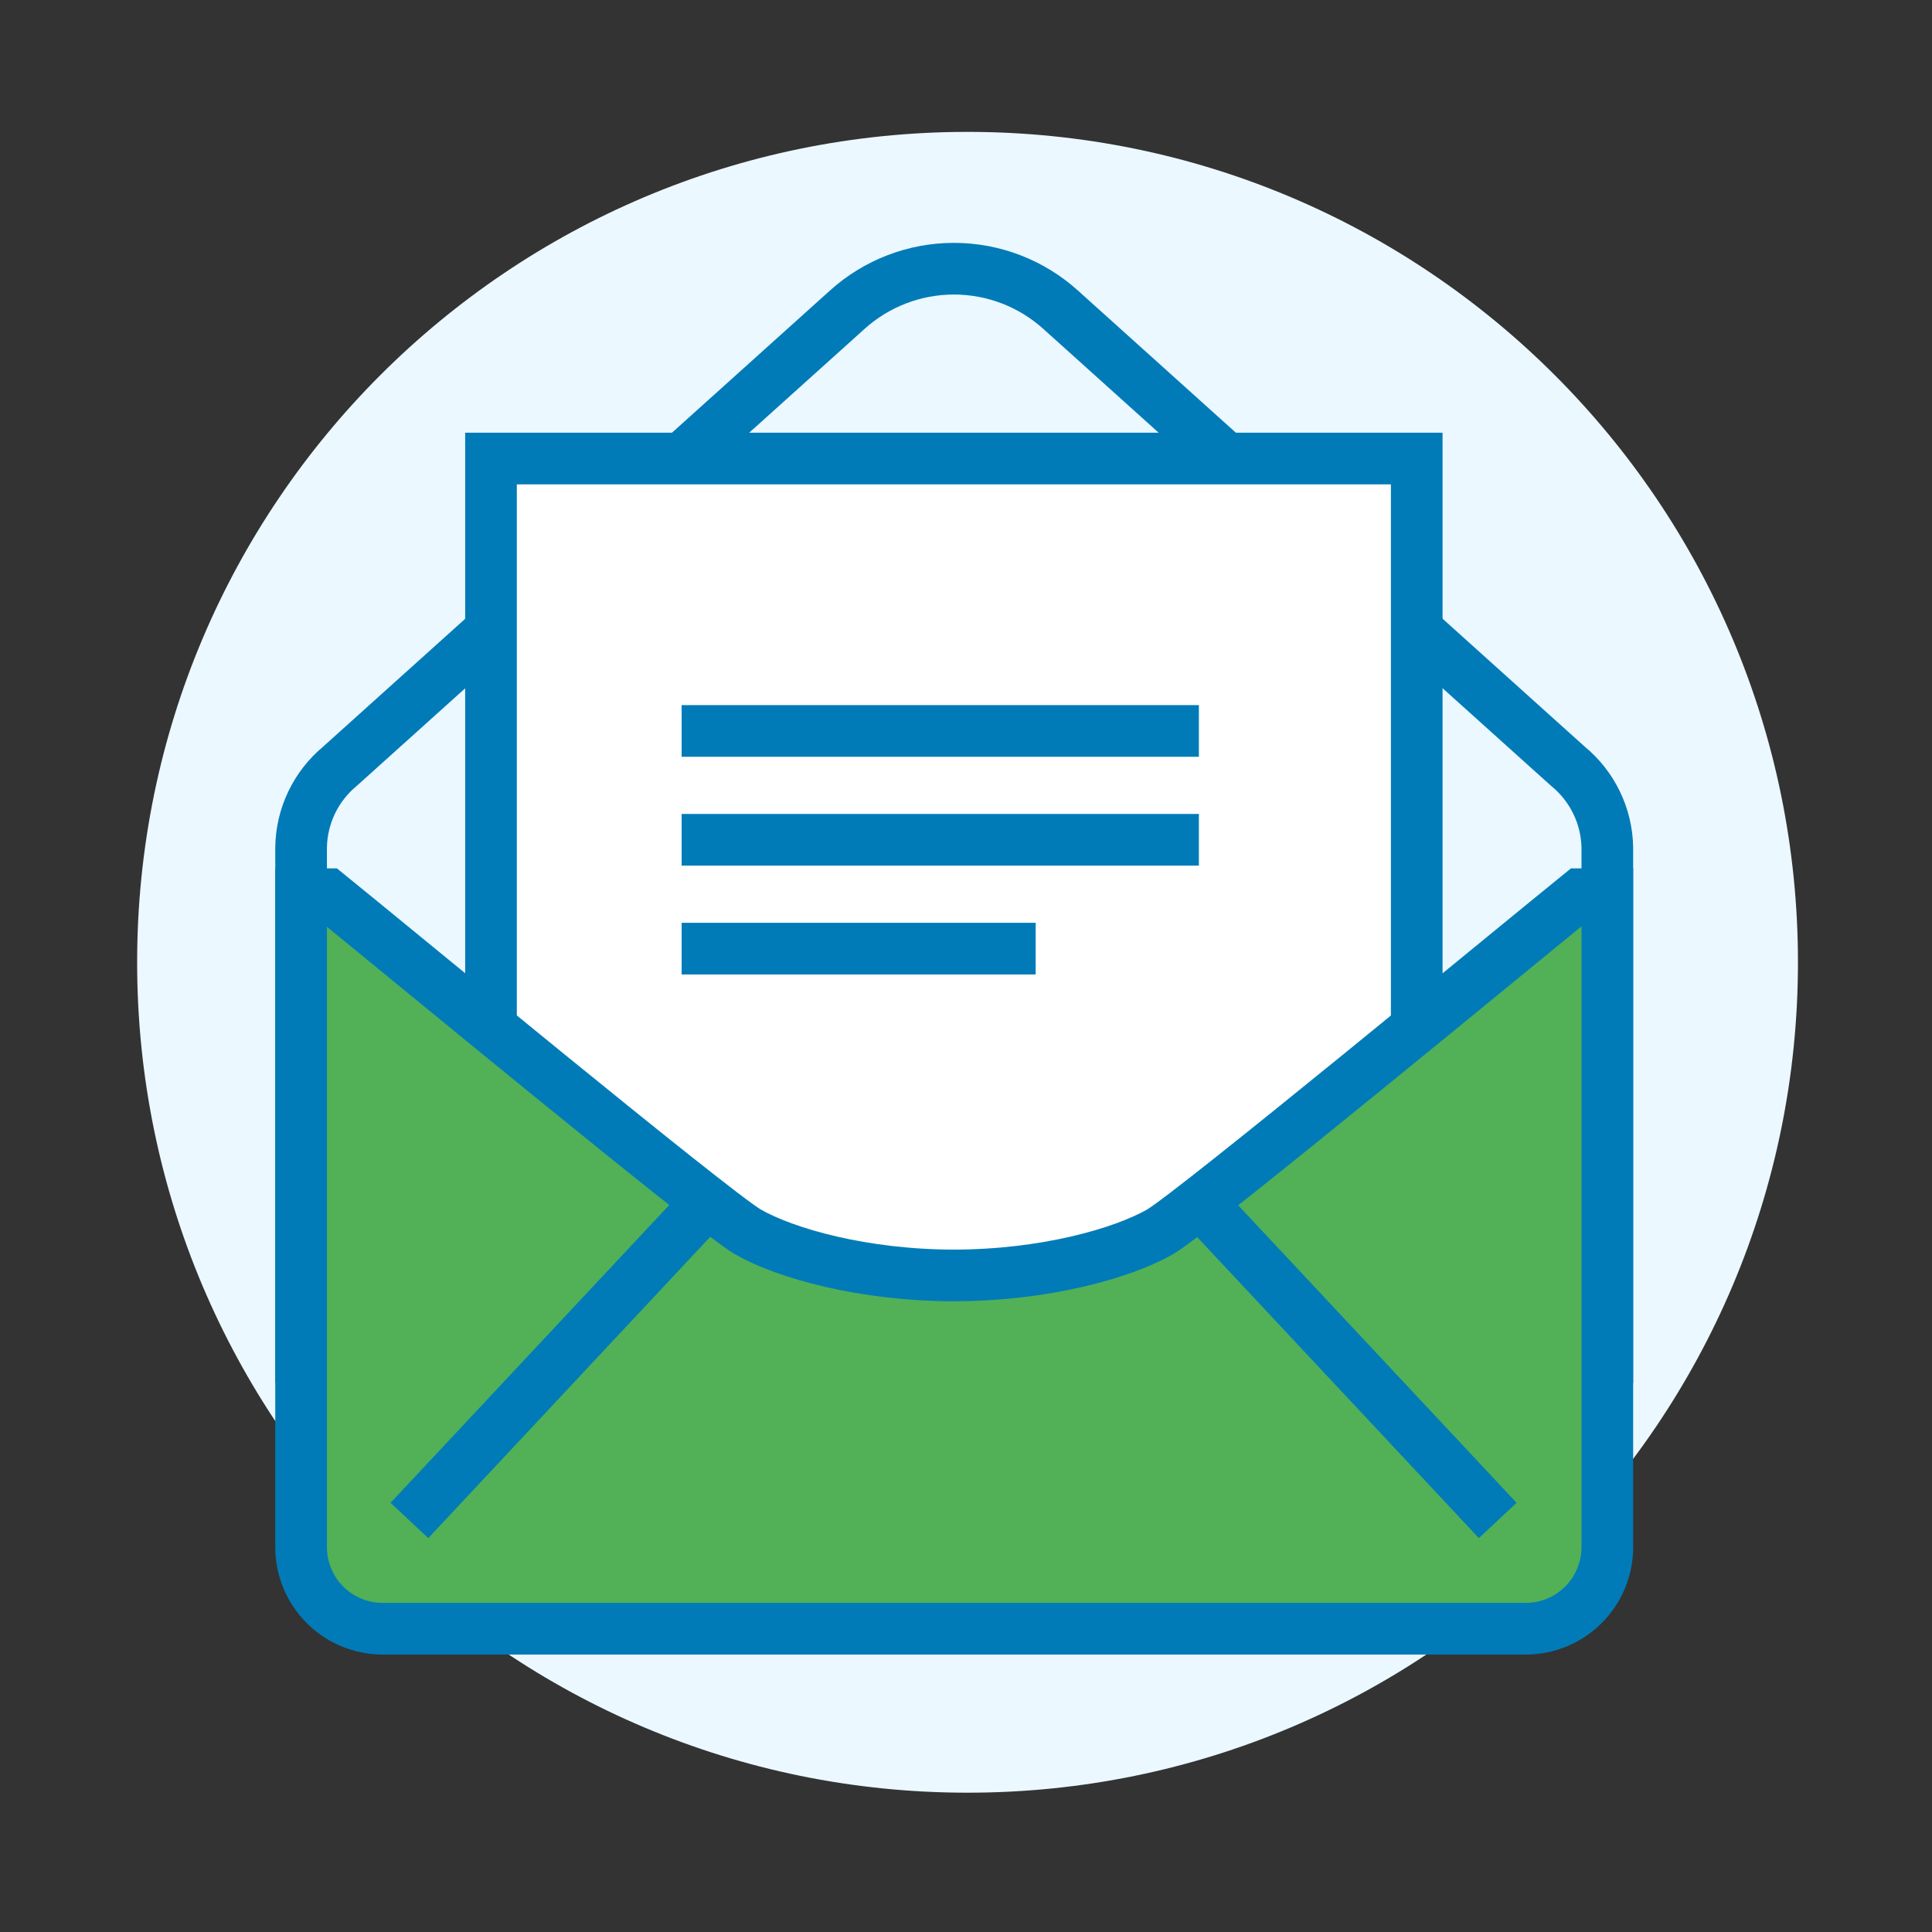 <svg width="116" height="116" viewBox="0 0 116 116" fill="none" xmlns="http://www.w3.org/2000/svg">
<rect x="0" y="0" width="116" height="116" fill="#333333" stroke="none"/>
<path d="M58.093 107.636C85.629 107.636 107.952 85.313 107.952 57.777C107.952 30.241 85.629 7.918 58.093 7.918C30.557 7.918 8.234 30.241 8.234 57.777C8.234 85.313 30.557 107.636 58.093 107.636Z" fill="#EBF8FF"/>
<path d="M96.506 81.481V50.884C96.489 49.947 96.268 49.026 95.859 48.184C95.45 47.342 94.863 46.598 94.138 46.005L63.683 18.598C61.926 17.011 59.643 16.133 57.276 16.133C54.908 16.133 52.625 17.011 50.868 18.598L20.413 46.005C19.694 46.601 19.113 47.346 18.71 48.188C18.307 49.031 18.091 49.95 18.078 50.884V81.481H96.506Z" fill="#EBF8FF" stroke="#007BB8" stroke-width="3.102" stroke-miterlimit="10"/>
<path d="M85.062 27.531H29.48V79.846H85.062V27.531Z" fill="white" stroke="#007BB8" stroke-width="3.102" stroke-miterlimit="10"/>
<path d="M94.873 53.688C91.321 56.56 71.719 72.752 69.658 73.958C67.389 75.262 62.675 76.578 57.27 76.578C51.865 76.578 47.162 75.262 44.893 73.958C42.821 72.752 23.231 56.56 19.679 53.688H18.078V92.923C18.087 94.212 18.602 95.445 19.513 96.356C20.424 97.267 21.657 97.782 22.946 97.791H91.606C92.905 97.791 94.152 97.275 95.071 96.356C95.99 95.437 96.506 94.19 96.506 92.891V53.688H94.873Z" fill="#52B057" stroke="#007BB8" stroke-width="3.102" stroke-miterlimit="10"/>
<path d="M42.473 72.172L24.582 91.291" stroke="#007BB8" stroke-width="3.102" stroke-miterlimit="10"/>
<path d="M72.035 72.172L89.926 91.291" stroke="#007BB8" stroke-width="3.102" stroke-miterlimit="10"/>
<path d="M40.926 43.887H71.983" stroke="#007BB8" stroke-width="3.102" stroke-miterlimit="10"/>
<path d="M40.926 50.422H71.983" stroke="#007BB8" stroke-width="3.102" stroke-miterlimit="10"/>
<path d="M40.926 56.957H62.183" stroke="#007BB8" stroke-width="3.102" stroke-miterlimit="10"/>
</svg>
